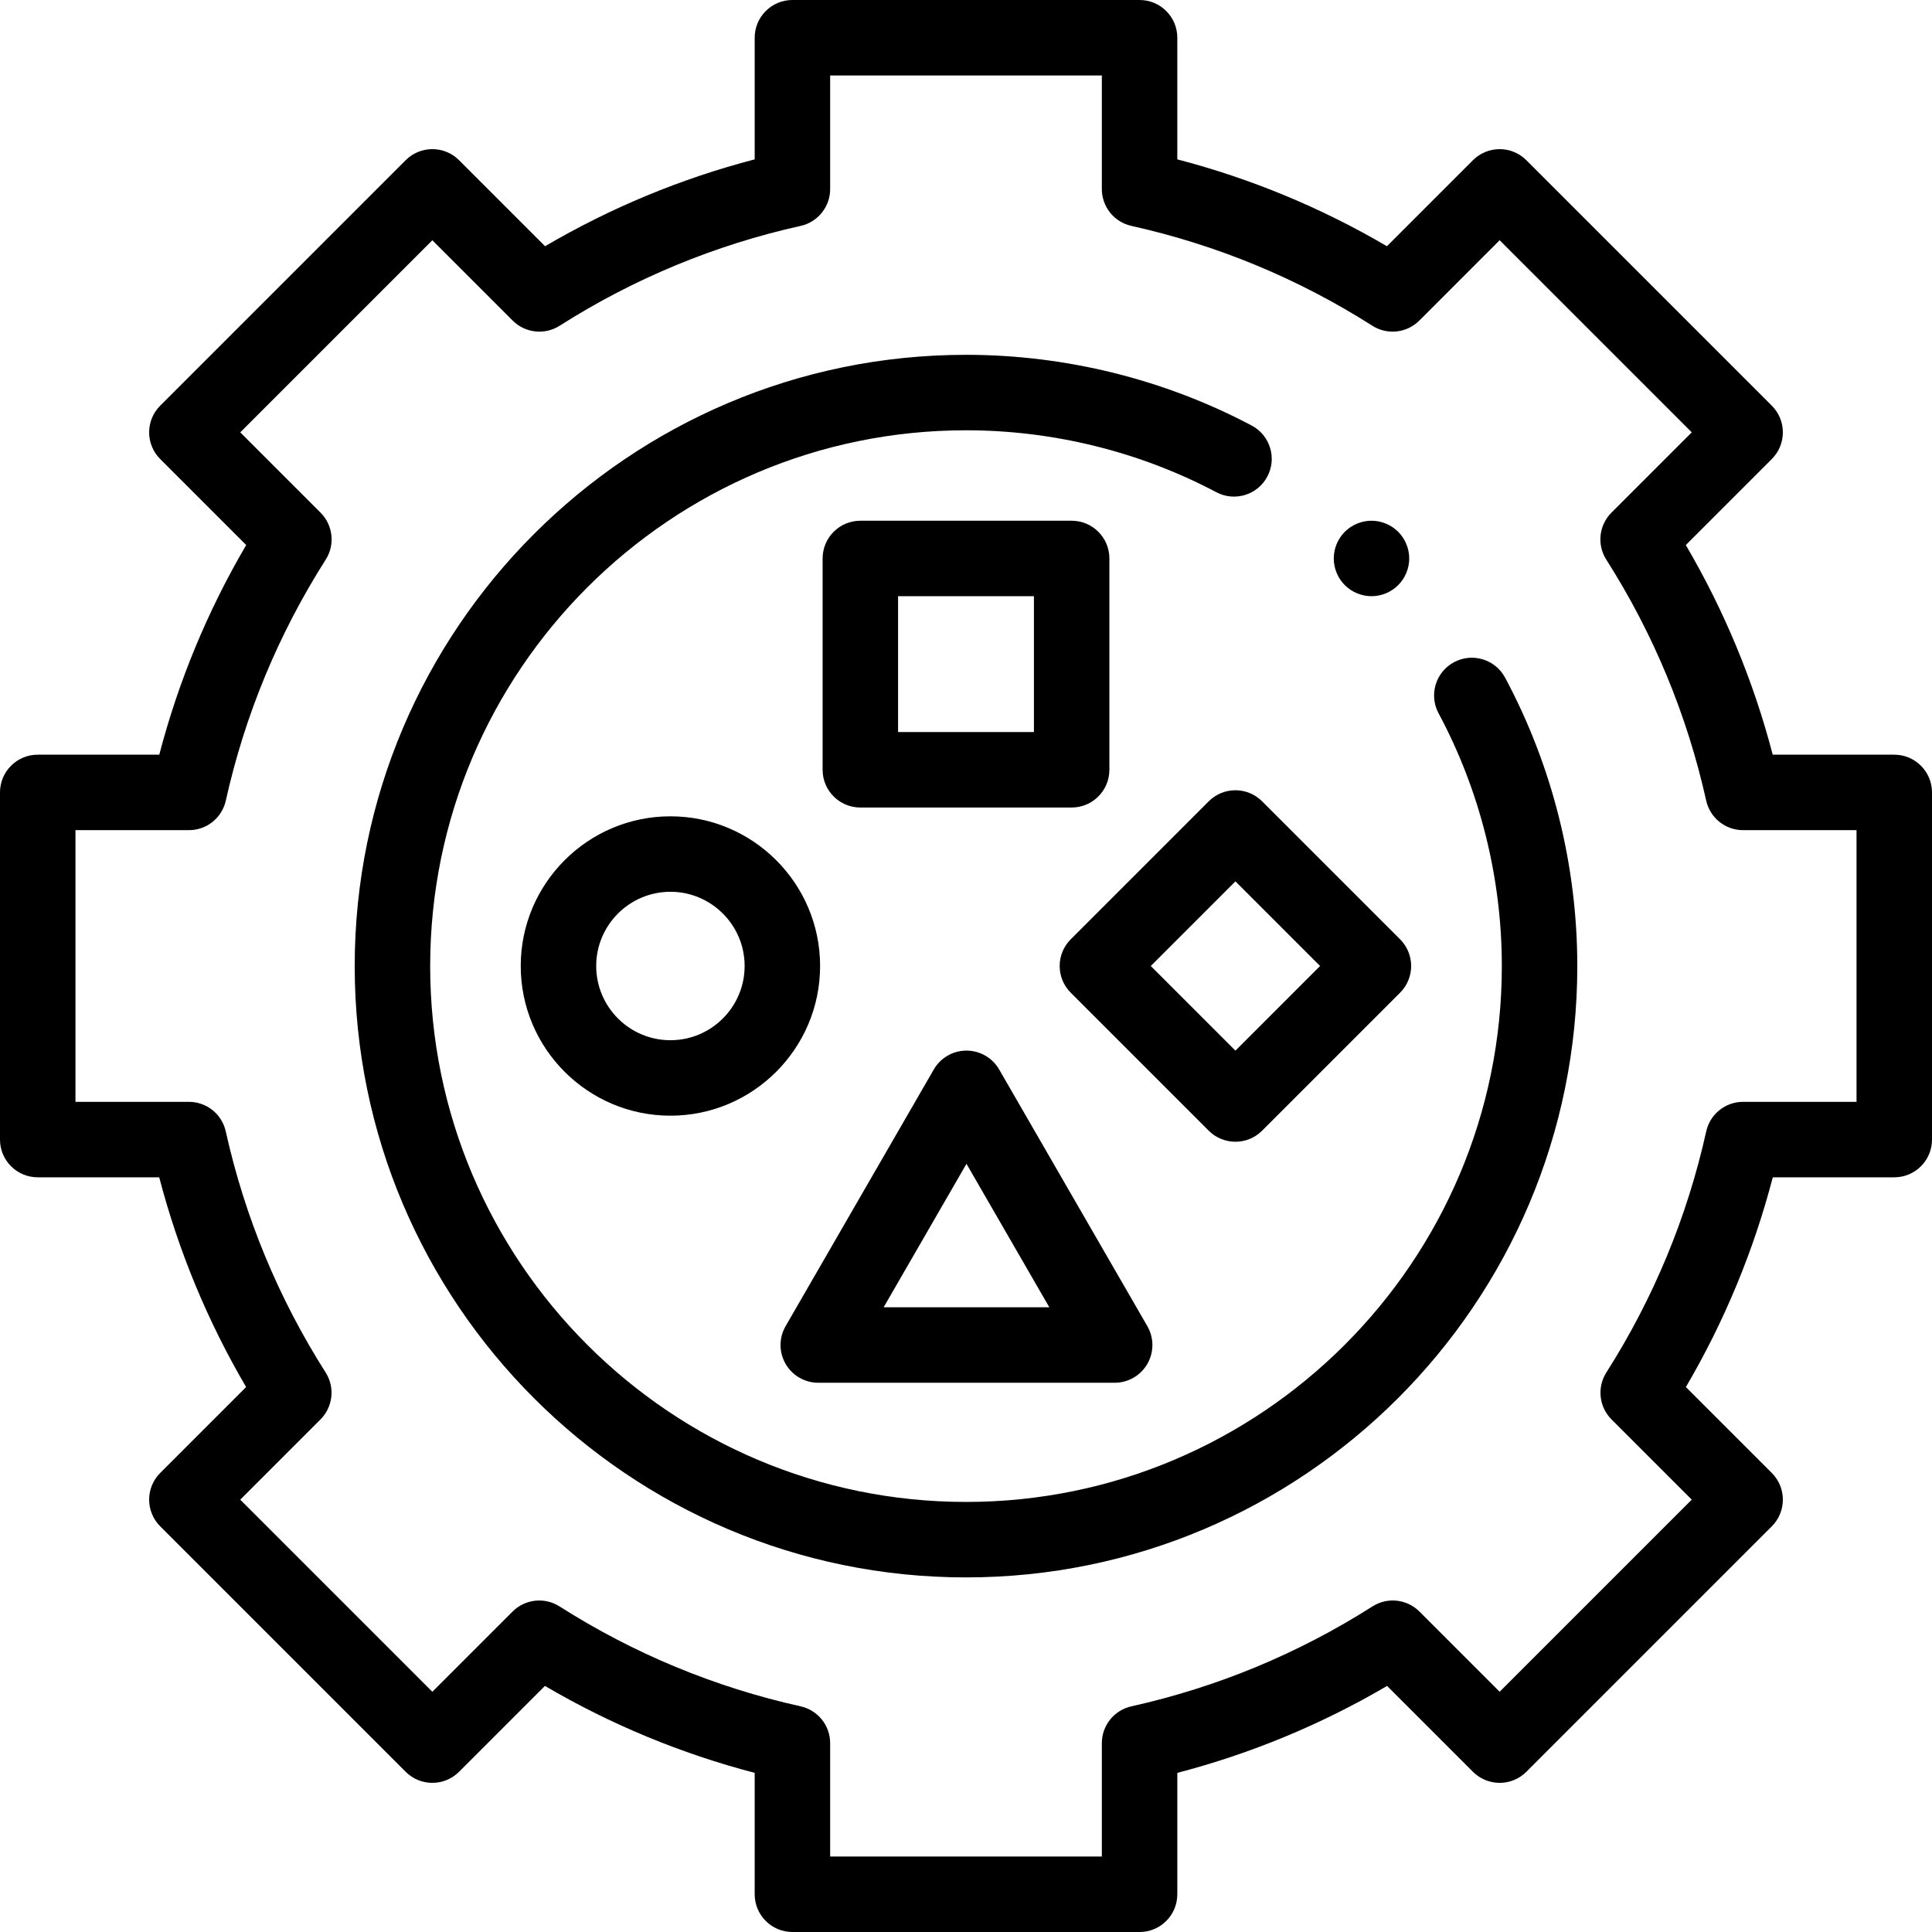 <svg xmlns="http://www.w3.org/2000/svg" id="Layer_1" height="512" viewBox="0 0 512 512" width="512"><g id="XMLID_1139_"><g id="XMLID_2068_"><g id="XMLID_1763_"><path id="XMLID_69_" d="m256 418.03c-89.327 0-162-72.673-162-162s72.673-162 162-162c26.368 0 52.545 6.48 75.702 18.741 4.881 2.584 6.743 8.636 4.159 13.517-2.583 4.881-8.636 6.742-13.517 4.159-20.285-10.74-43.226-16.417-66.344-16.417-78.299 0-142 63.701-142 142s63.701 142 142 142 142-63.701 142-142c0-23.375-5.797-46.542-16.766-66.998-2.61-4.868-.78-10.929 4.087-13.539 4.868-2.609 10.929-.779 13.539 4.087 12.522 23.353 19.14 49.789 19.14 76.45 0 89.327-72.673 162-162 162z"></path></g><g id="XMLID_1793_"><path id="XMLID_65_" d="m302 512h-92c-5.523 0-10-4.477-10-10v-32.174c-19.523-5.095-38.161-12.82-55.589-23.041l-22.761 22.761c-3.904 3.904-10.237 3.904-14.142 0l-65.054-65.054c-3.905-3.905-3.905-10.237 0-14.142l22.769-22.769c-10.216-17.426-17.936-36.062-23.027-55.581h-32.196c-5.523 0-10-4.477-10-10v-92c0-5.523 4.477-10 10-10h32.211c5.095-19.512 12.818-38.142 23.033-55.56l-22.791-22.791c-3.905-3.905-3.905-10.237 0-14.142l65.054-65.054c3.905-3.904 10.238-3.904 14.142 0l22.799 22.799c17.42-10.21 36.042-17.927 55.552-23.018v-32.234c0-5.523 4.477-10 10-10h92c5.523 0 10 4.477 10 10v32.234c19.51 5.091 38.132 12.808 55.552 23.019l22.799-22.799c3.904-3.904 10.237-3.904 14.142 0l65.054 65.054c3.905 3.905 3.905 10.237 0 14.142l-22.791 22.791c10.215 17.418 17.938 36.048 23.033 55.56h32.211c5.523 0 10 4.477 10 10v92c0 5.523-4.477 10-10 10h-32.196c-5.091 19.52-12.812 38.156-23.026 55.582l22.769 22.769c3.905 3.905 3.905 10.237 0 14.142l-65.054 65.054c-1.875 1.875-4.419 2.929-7.071 2.929s-5.196-1.054-7.071-2.929l-22.76-22.761c-17.428 10.221-36.066 17.946-55.59 23.041v32.172c-.001 5.523-4.478 10-10.001 10zm-82-20h72v-30.044c0-4.687 3.254-8.744 7.829-9.762 22.724-5.054 44.222-13.964 63.897-26.483 3.954-2.517 9.125-1.949 12.439 1.366l21.255 21.256 50.912-50.912-21.263-21.263c-3.313-3.314-3.881-8.484-1.367-12.438 12.513-19.675 21.417-41.171 26.467-63.891 1.017-4.575 5.075-7.831 9.762-7.831h30.069v-72h-30.081c-4.686 0-8.743-3.254-9.761-7.828-5.055-22.712-13.963-44.201-26.477-63.869-2.516-3.954-1.948-9.125 1.366-12.439l21.286-21.286-50.912-50.912-21.292 21.296c-3.314 3.313-8.483 3.882-12.438 1.367-19.668-12.508-41.154-21.411-63.862-26.461-4.575-1.018-7.829-5.075-7.829-9.762v-30.104h-72v30.104c0 4.687-3.254 8.744-7.829 9.762-22.708 5.05-44.194 13.953-63.862 26.461-3.953 2.516-9.124 1.946-12.438-1.367l-21.292-21.293-50.912 50.912 21.286 21.286c3.314 3.314 3.882 8.485 1.366 12.439-12.514 19.667-21.422 41.155-26.477 63.869-1.018 4.574-5.076 7.828-9.761 7.828h-30.081v72h30.068c4.687 0 8.745 3.255 9.762 7.831 5.049 22.719 13.954 44.214 26.467 63.891 2.515 3.954 1.947 9.124-1.367 12.438l-21.263 21.263 50.912 50.912 21.256-21.256c3.313-3.313 8.484-3.883 12.439-1.366 19.676 12.52 41.174 21.43 63.897 26.483 4.575 1.018 7.829 5.075 7.829 9.762z"></path></g><g id="XMLID_1819_"><path id="XMLID_62_" d="m177.667 295.667c-21.873 0-39.667-17.795-39.667-39.667s17.794-39.667 39.667-39.667 39.667 17.794 39.667 39.667-17.795 39.667-39.667 39.667zm0-59.334c-10.845 0-19.667 8.823-19.667 19.667s8.822 19.667 19.667 19.667 19.667-8.822 19.667-19.667-8.823-19.667-19.667-19.667z"></path></g><g id="XMLID_1821_"><path id="XMLID_59_" d="m327.397 302.573c-2.559 0-5.119-.976-7.071-2.929l-36.573-36.573c-3.905-3.905-3.905-10.237 0-14.143l36.573-36.573c3.905-3.905 10.237-3.905 14.143 0l36.573 36.573c3.905 3.905 3.905 10.237 0 14.143l-36.573 36.573c-1.953 1.953-4.512 2.929-7.072 2.929zm-22.43-46.573 22.431 22.431 22.43-22.431-22.431-22.431z"></path></g><g id="XMLID_1822_"><path id="XMLID_56_" d="m284 214h-56c-5.523 0-10-4.477-10-10v-56c0-5.523 4.477-10 10-10h56c5.523 0 10 4.477 10 10v56c0 5.523-4.477 10-10 10zm-46-20h36v-36h-36z"></path></g><g id="XMLID_1823_"><path id="XMLID_53_" d="m295.4 366.445h-78.547c-3.573 0-6.874-1.906-8.66-5-1.787-3.094-1.787-6.906 0-10l39.273-68.023c1.786-3.094 5.087-5 8.66-5s6.874 1.906 8.66 5l39.273 68.023c1.787 3.094 1.787 6.906 0 10-1.785 3.094-5.086 5-8.659 5zm-61.226-20h43.905l-21.953-38.023z"></path></g></g><g id="XMLID_1141_"><g id="XMLID_1142_"><path id="XMLID_52_" d="m363.46 158c-2.63 0-5.21-1.07-7.07-2.93s-2.93-4.44-2.93-7.07 1.07-5.21 2.93-7.07 4.44-2.93 7.07-2.93 5.21 1.07 7.07 2.93 2.93 4.44 2.93 7.07-1.07 5.21-2.93 7.07-4.44 2.93-7.07 2.93z"></path></g></g></g></svg>